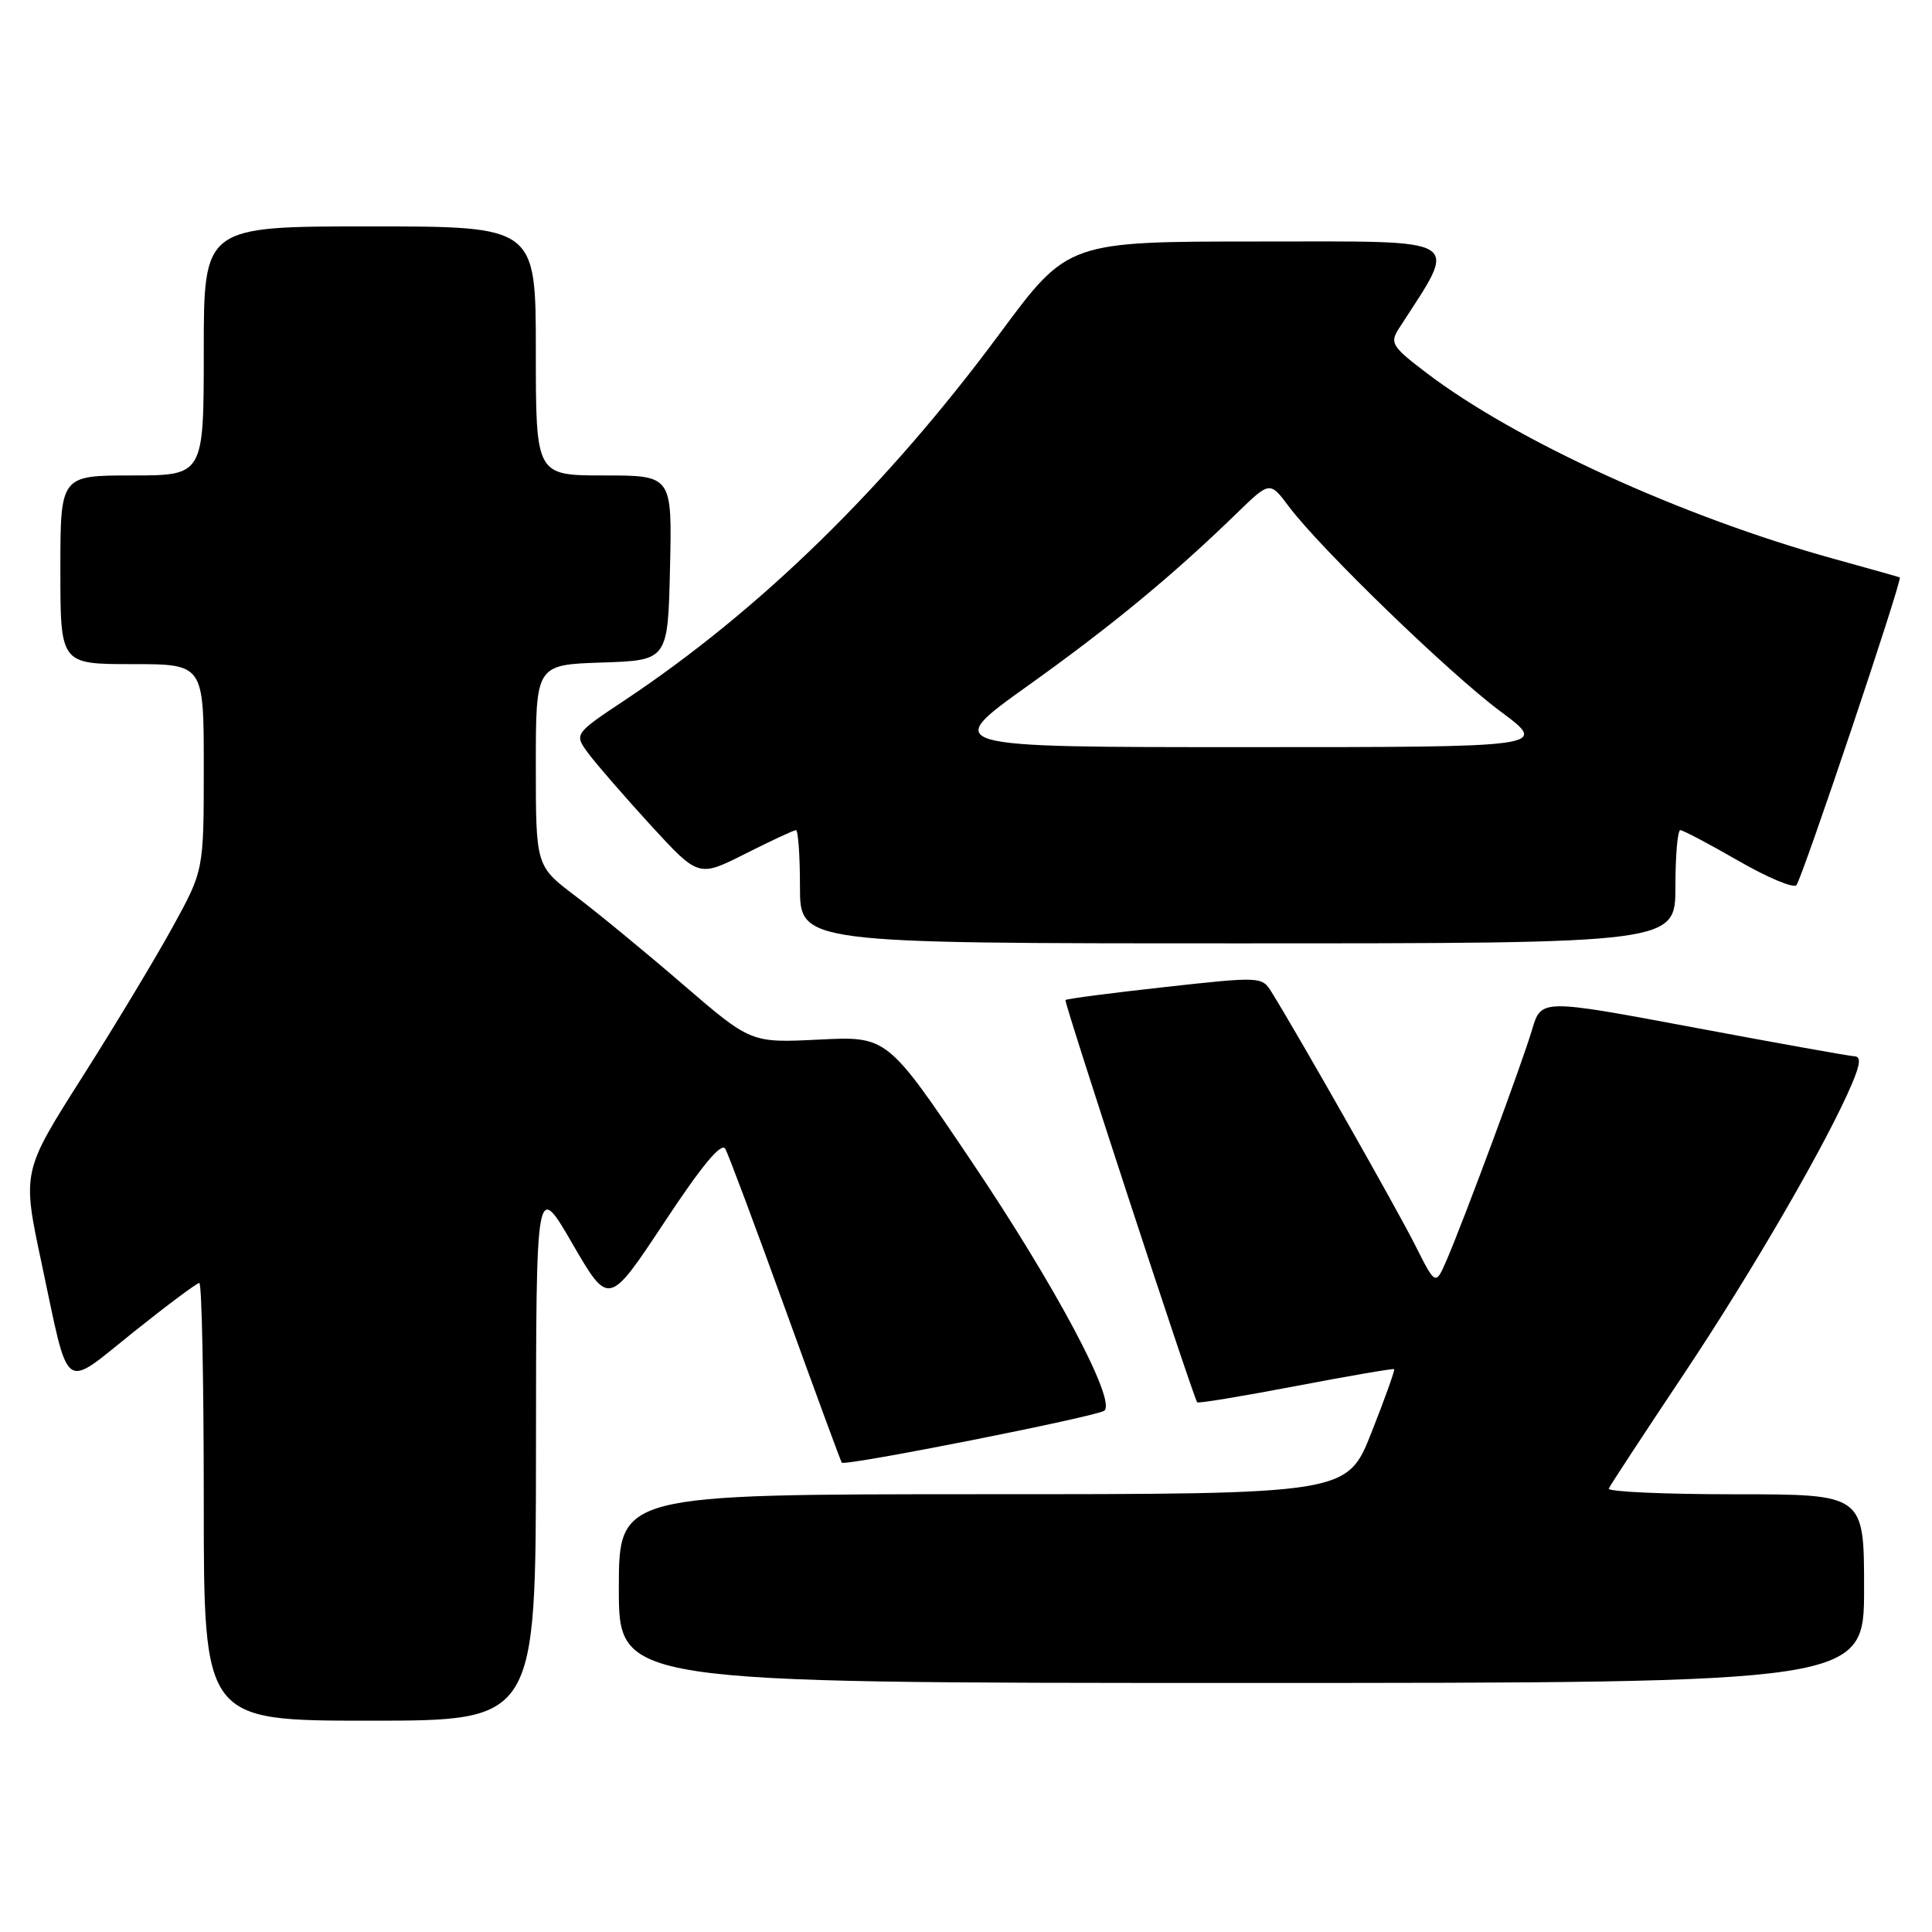 <?xml version="1.0" encoding="UTF-8" standalone="no"?>
<!DOCTYPE svg PUBLIC "-//W3C//DTD SVG 1.1//EN" "http://www.w3.org/Graphics/SVG/1.1/DTD/svg11.dtd" >
<svg xmlns="http://www.w3.org/2000/svg" xmlns:xlink="http://www.w3.org/1999/xlink" version="1.1" viewBox="0 0 256 256">
 <g >
 <path fill="currentColor"
d=" M 71.02 192.25 C 71.04 156.50 71.04 156.50 75.85 164.80 C 80.66 173.09 80.66 173.09 88.01 161.99 C 93.02 154.40 95.59 151.31 96.11 152.23 C 96.52 152.97 100.11 162.56 104.08 173.54 C 108.05 184.52 111.41 193.64 111.54 193.81 C 111.94 194.31 145.42 187.68 146.33 186.92 C 147.94 185.59 139.82 170.35 128.74 153.90 C 117.56 137.30 117.56 137.30 108.53 137.75 C 99.50 138.20 99.50 138.20 90.50 130.45 C 85.55 126.18 79.14 120.91 76.25 118.73 C 71.00 114.76 71.00 114.76 71.00 101.42 C 71.00 88.08 71.00 88.08 79.75 87.79 C 88.50 87.50 88.50 87.50 88.78 75.25 C 89.06 63.00 89.06 63.00 80.03 63.00 C 71.00 63.00 71.00 63.00 71.00 46.50 C 71.00 30.00 71.00 30.00 49.00 30.00 C 27.00 30.00 27.00 30.00 27.00 46.50 C 27.00 63.00 27.00 63.00 17.50 63.00 C 8.00 63.00 8.00 63.00 8.00 75.50 C 8.00 88.00 8.00 88.00 17.50 88.00 C 27.00 88.00 27.00 88.00 27.00 101.66 C 27.00 115.33 27.00 115.33 22.89 122.81 C 20.63 126.93 15.22 135.92 10.86 142.78 C 2.93 155.27 2.93 155.27 5.51 167.38 C 9.25 184.95 8.16 184.13 17.66 176.53 C 22.15 172.94 26.09 170.00 26.41 170.00 C 26.74 170.00 27.00 183.05 27.00 199.00 C 27.00 228.00 27.00 228.00 49.00 228.00 C 71.00 228.00 71.00 228.00 71.02 192.25 Z  M 247.00 210.50 C 247.00 198.00 247.00 198.00 229.92 198.00 C 220.52 198.00 212.98 197.66 213.17 197.24 C 213.35 196.82 217.85 189.96 223.17 181.99 C 232.32 168.27 242.28 151.05 245.46 143.45 C 246.52 140.90 246.59 139.99 245.70 139.96 C 245.04 139.93 235.43 138.21 224.35 136.13 C 204.21 132.36 204.21 132.36 203.01 136.43 C 201.71 140.82 194.11 161.33 191.70 166.94 C 190.22 170.37 190.22 170.37 187.49 164.94 C 185.10 160.19 172.07 137.22 168.48 131.44 C 167.22 129.40 167.02 129.39 154.35 130.79 C 147.28 131.57 141.36 132.34 141.18 132.51 C 140.94 132.73 157.84 184.36 158.63 185.81 C 158.72 185.99 164.58 185.02 171.65 183.67 C 178.72 182.32 184.60 181.31 184.73 181.42 C 184.86 181.53 183.51 185.31 181.73 189.81 C 178.50 197.99 178.50 197.99 130.25 197.99 C 82.00 198.00 82.00 198.00 82.00 210.50 C 82.00 223.00 82.00 223.00 164.50 223.00 C 247.00 223.00 247.00 223.00 247.00 210.50 Z  M 222.00 117.50 C 222.00 113.38 222.29 110.00 222.65 110.00 C 223.01 110.00 226.45 111.82 230.31 114.04 C 234.16 116.26 237.64 117.73 238.03 117.29 C 238.78 116.46 252.14 76.72 251.73 76.51 C 251.61 76.45 247.68 75.34 243.00 74.05 C 222.93 68.50 200.79 58.39 188.96 49.37 C 184.43 45.92 184.14 45.44 185.35 43.55 C 193.30 31.20 194.58 32.00 166.85 32.00 C 141.50 32.00 141.50 32.00 132.50 44.16 C 117.50 64.44 100.73 80.84 82.77 92.79 C 76.05 97.26 76.05 97.26 78.00 99.88 C 79.07 101.32 82.79 105.59 86.25 109.38 C 92.56 116.25 92.56 116.25 98.75 113.13 C 102.16 111.41 105.18 110.00 105.47 110.00 C 105.76 110.00 106.00 113.38 106.00 117.50 C 106.00 125.00 106.00 125.00 164.00 125.00 C 222.00 125.00 222.00 125.00 222.00 117.50 Z  M 136.16 90.89 C 147.37 82.88 155.37 76.27 163.88 68.01 C 168.26 63.75 168.26 63.75 170.79 67.13 C 174.98 72.71 192.07 89.26 198.85 94.29 C 205.20 99.00 205.20 99.00 165.01 99.00 C 124.82 99.00 124.82 99.00 136.16 90.89 Z "/>
</g>
</svg>